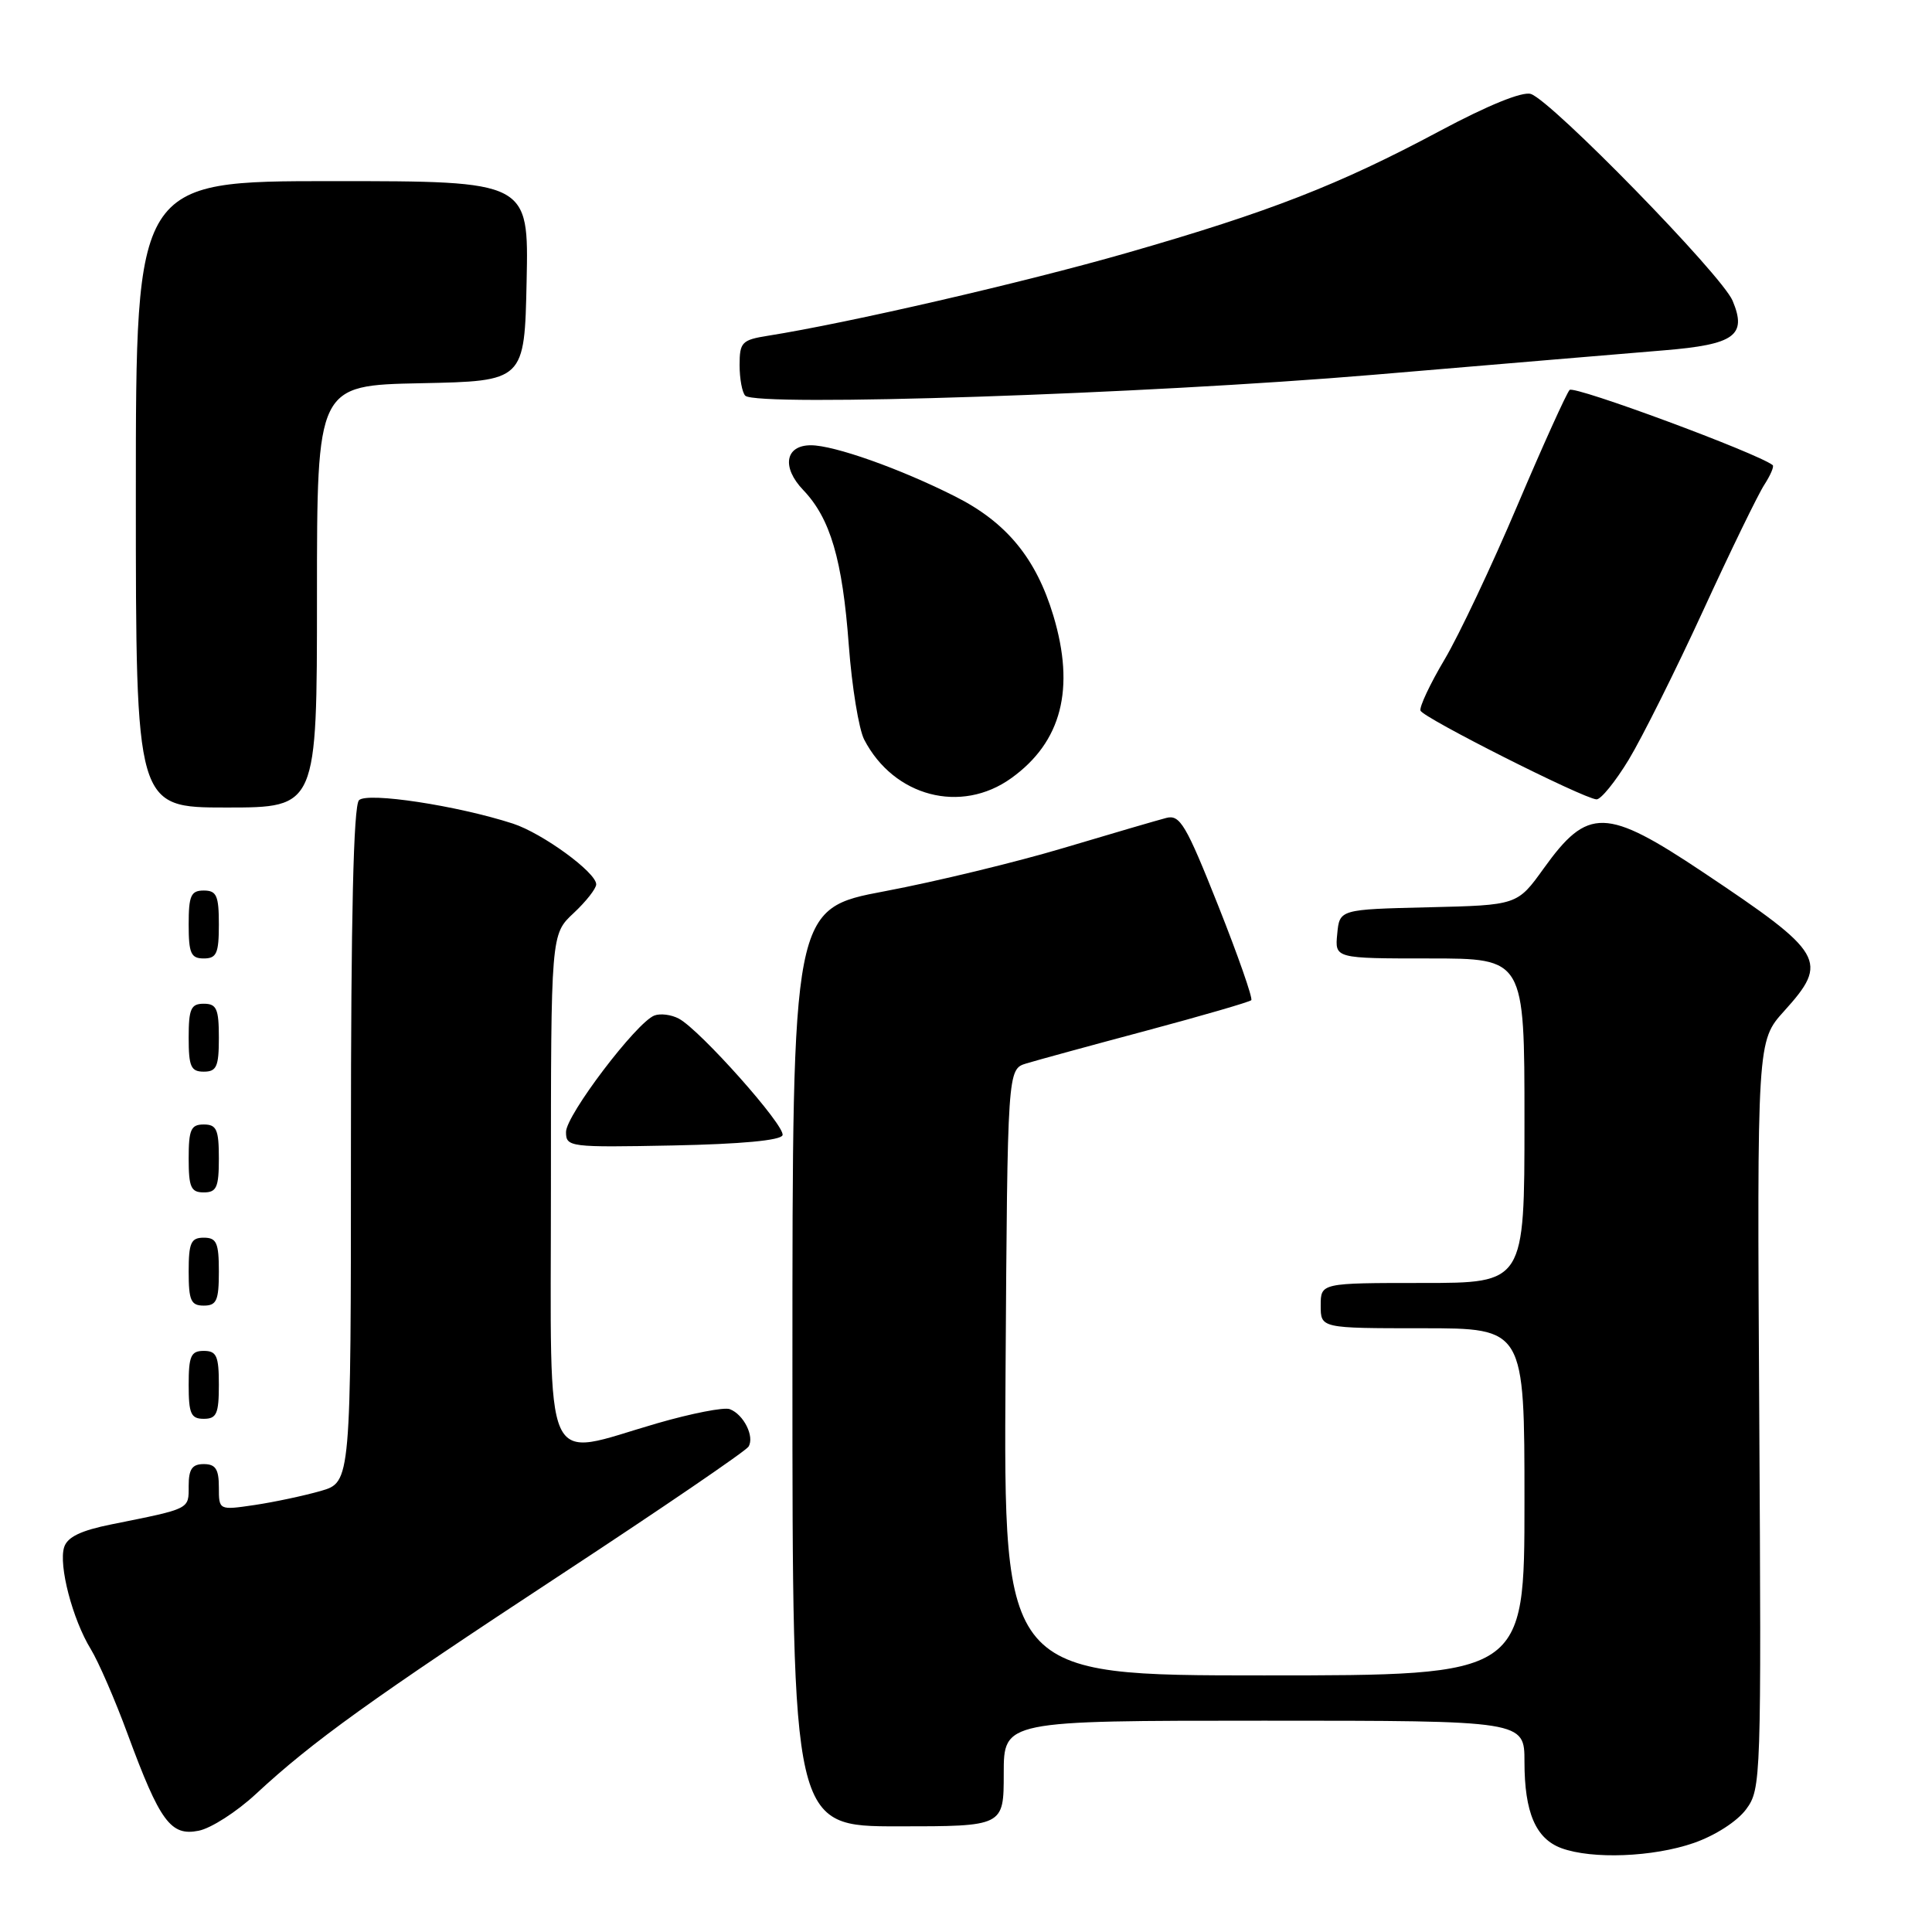 <?xml version="1.0" encoding="UTF-8" standalone="no"?>
<!DOCTYPE svg PUBLIC "-//W3C//DTD SVG 1.1//EN" "http://www.w3.org/Graphics/SVG/1.1/DTD/svg11.dtd" >
<svg xmlns="http://www.w3.org/2000/svg" xmlns:xlink="http://www.w3.org/1999/xlink" version="1.1" viewBox="0 0 256 256">
 <g >
 <path fill="currentColor"
d=" M 224.42 244.21 C 227.27 243.22 230.19 241.34 231.37 239.74 C 233.36 237.05 233.39 235.91 233.11 187.46 C 232.82 137.94 232.82 137.94 236.41 133.97 C 242.38 127.36 241.77 126.33 225.66 115.57 C 212.78 106.97 210.40 106.92 204.55 115.07 C 201.05 119.94 201.05 119.94 189.27 120.22 C 177.50 120.50 177.50 120.50 177.19 123.75 C 176.87 127.00 176.87 127.00 189.44 127.00 C 202.00 127.00 202.00 127.00 202.00 148.50 C 202.00 170.00 202.00 170.00 188.50 170.00 C 175.00 170.00 175.00 170.00 175.00 173.00 C 175.00 176.00 175.00 176.00 188.50 176.00 C 202.00 176.00 202.00 176.00 202.00 199.00 C 202.00 222.00 202.00 222.00 167.49 222.00 C 132.98 222.00 132.98 222.00 133.24 181.83 C 133.50 141.67 133.50 141.67 136.00 140.91 C 137.38 140.49 144.55 138.53 151.93 136.56 C 159.32 134.58 165.56 132.77 165.80 132.53 C 166.03 132.30 164.06 126.65 161.41 119.98 C 157.15 109.26 156.35 107.91 154.54 108.38 C 153.42 108.67 147.32 110.45 141.00 112.34 C 134.68 114.23 123.99 116.82 117.25 118.09 C 105.00 120.40 105.00 120.40 105.00 181.20 C 105.00 242.00 105.00 242.00 119.00 242.00 C 133.00 242.00 133.00 242.00 133.00 235.00 C 133.00 228.00 133.00 228.00 167.50 228.00 C 202.00 228.00 202.00 228.00 202.00 233.45 C 202.00 240.16 203.49 243.63 206.89 244.89 C 210.98 246.39 219.04 246.07 224.42 244.21 Z  M 33.90 237.72 C 41.42 230.74 49.21 225.14 74.50 208.53 C 87.70 199.86 98.81 192.28 99.18 191.69 C 100.01 190.37 98.55 187.42 96.70 186.72 C 95.96 186.43 91.62 187.28 87.06 188.60 C 71.65 193.06 73.00 196.07 73.00 157.40 C 73.00 123.80 73.00 123.80 76.00 121.00 C 77.65 119.46 79.00 117.74 79.00 117.18 C 79.00 115.60 71.88 110.41 67.96 109.13 C 60.58 106.74 48.67 104.93 47.57 106.03 C 46.84 106.76 46.50 121.43 46.50 151.75 C 46.50 196.40 46.50 196.40 42.50 197.56 C 40.30 198.19 36.36 199.03 33.75 199.42 C 29.00 200.12 29.00 200.12 29.00 197.06 C 29.00 194.67 28.56 194.00 27.00 194.00 C 25.46 194.00 25.00 194.67 25.00 196.89 C 25.00 200.02 25.29 199.87 14.80 201.98 C 10.71 202.80 8.93 203.66 8.50 205.01 C 7.74 207.40 9.61 214.57 12.03 218.52 C 13.05 220.19 15.25 225.25 16.91 229.77 C 21.20 241.39 22.62 243.33 26.33 242.58 C 27.96 242.26 31.37 240.07 33.90 237.72 Z  M 29.00 183.50 C 29.00 179.67 28.70 179.00 27.00 179.00 C 25.30 179.00 25.00 179.67 25.00 183.50 C 25.00 187.33 25.30 188.00 27.00 188.00 C 28.70 188.00 29.00 187.33 29.00 183.50 Z  M 29.00 168.50 C 29.00 164.67 28.70 164.00 27.00 164.00 C 25.30 164.00 25.00 164.67 25.00 168.50 C 25.00 172.33 25.30 173.00 27.00 173.00 C 28.70 173.00 29.00 172.33 29.00 168.50 Z  M 29.00 153.50 C 29.00 149.67 28.70 149.00 27.00 149.00 C 25.30 149.00 25.00 149.67 25.00 153.50 C 25.00 157.33 25.30 158.00 27.00 158.00 C 28.70 158.00 29.00 157.33 29.00 153.50 Z  M 103.69 150.42 C 104.10 149.21 92.78 136.49 89.96 134.98 C 88.96 134.44 87.50 134.26 86.71 134.56 C 84.33 135.47 75.00 147.77 75.00 149.99 C 75.00 151.99 75.43 152.05 89.17 151.78 C 98.17 151.60 103.47 151.11 103.69 150.42 Z  M 29.00 137.50 C 29.00 133.67 28.70 133.00 27.00 133.00 C 25.30 133.00 25.00 133.67 25.00 137.50 C 25.00 141.33 25.30 142.00 27.00 142.00 C 28.70 142.00 29.00 141.33 29.00 137.50 Z  M 29.00 122.50 C 29.00 118.67 28.70 118.00 27.00 118.00 C 25.30 118.00 25.00 118.67 25.00 122.50 C 25.00 126.33 25.30 127.00 27.00 127.00 C 28.70 127.00 29.00 126.33 29.00 122.50 Z  M 42.00 79.03 C 42.00 51.06 42.00 51.06 55.75 50.78 C 69.50 50.50 69.50 50.50 69.78 37.25 C 70.06 24.00 70.06 24.00 44.03 24.00 C 18.00 24.00 18.00 24.00 18.00 65.50 C 18.00 107.00 18.00 107.00 30.00 107.00 C 42.00 107.00 42.00 107.00 42.00 79.03 Z  M 134.00 103.11 C 140.67 98.32 142.49 91.27 139.57 81.56 C 137.28 73.97 133.37 69.21 126.56 65.78 C 119.30 62.11 110.53 59.00 107.45 59.00 C 104.04 59.00 103.54 61.91 106.43 64.93 C 110.02 68.68 111.63 74.14 112.47 85.50 C 112.88 91.00 113.80 96.62 114.51 98.00 C 118.43 105.56 127.34 107.90 134.00 103.11 Z  M 215.81 100.67 C 217.58 97.74 222.02 88.86 225.67 80.92 C 229.31 72.99 232.97 65.47 233.79 64.22 C 234.60 62.96 235.10 61.80 234.89 61.63 C 232.87 60.04 208.57 51.04 207.98 51.67 C 207.56 52.13 204.44 59.02 201.05 67.00 C 197.67 74.97 193.33 84.15 191.41 87.39 C 189.49 90.62 188.06 93.67 188.22 94.16 C 188.53 95.09 209.72 105.78 211.54 105.92 C 212.11 105.96 214.03 103.60 215.81 100.67 Z  M 182.00 49.66 C 198.78 48.24 216.10 46.78 220.50 46.42 C 229.86 45.65 231.51 44.45 229.58 39.85 C 228.15 36.44 205.58 13.32 202.84 12.45 C 201.72 12.09 197.11 13.97 190.77 17.36 C 177.43 24.49 168.23 28.08 149.32 33.51 C 135.63 37.44 112.40 42.80 101.75 44.49 C 98.30 45.04 98.00 45.35 98.00 48.38 C 98.00 50.19 98.34 52.01 98.75 52.43 C 100.23 53.93 151.67 52.22 182.00 49.66 Z "/>
</g>
</svg>